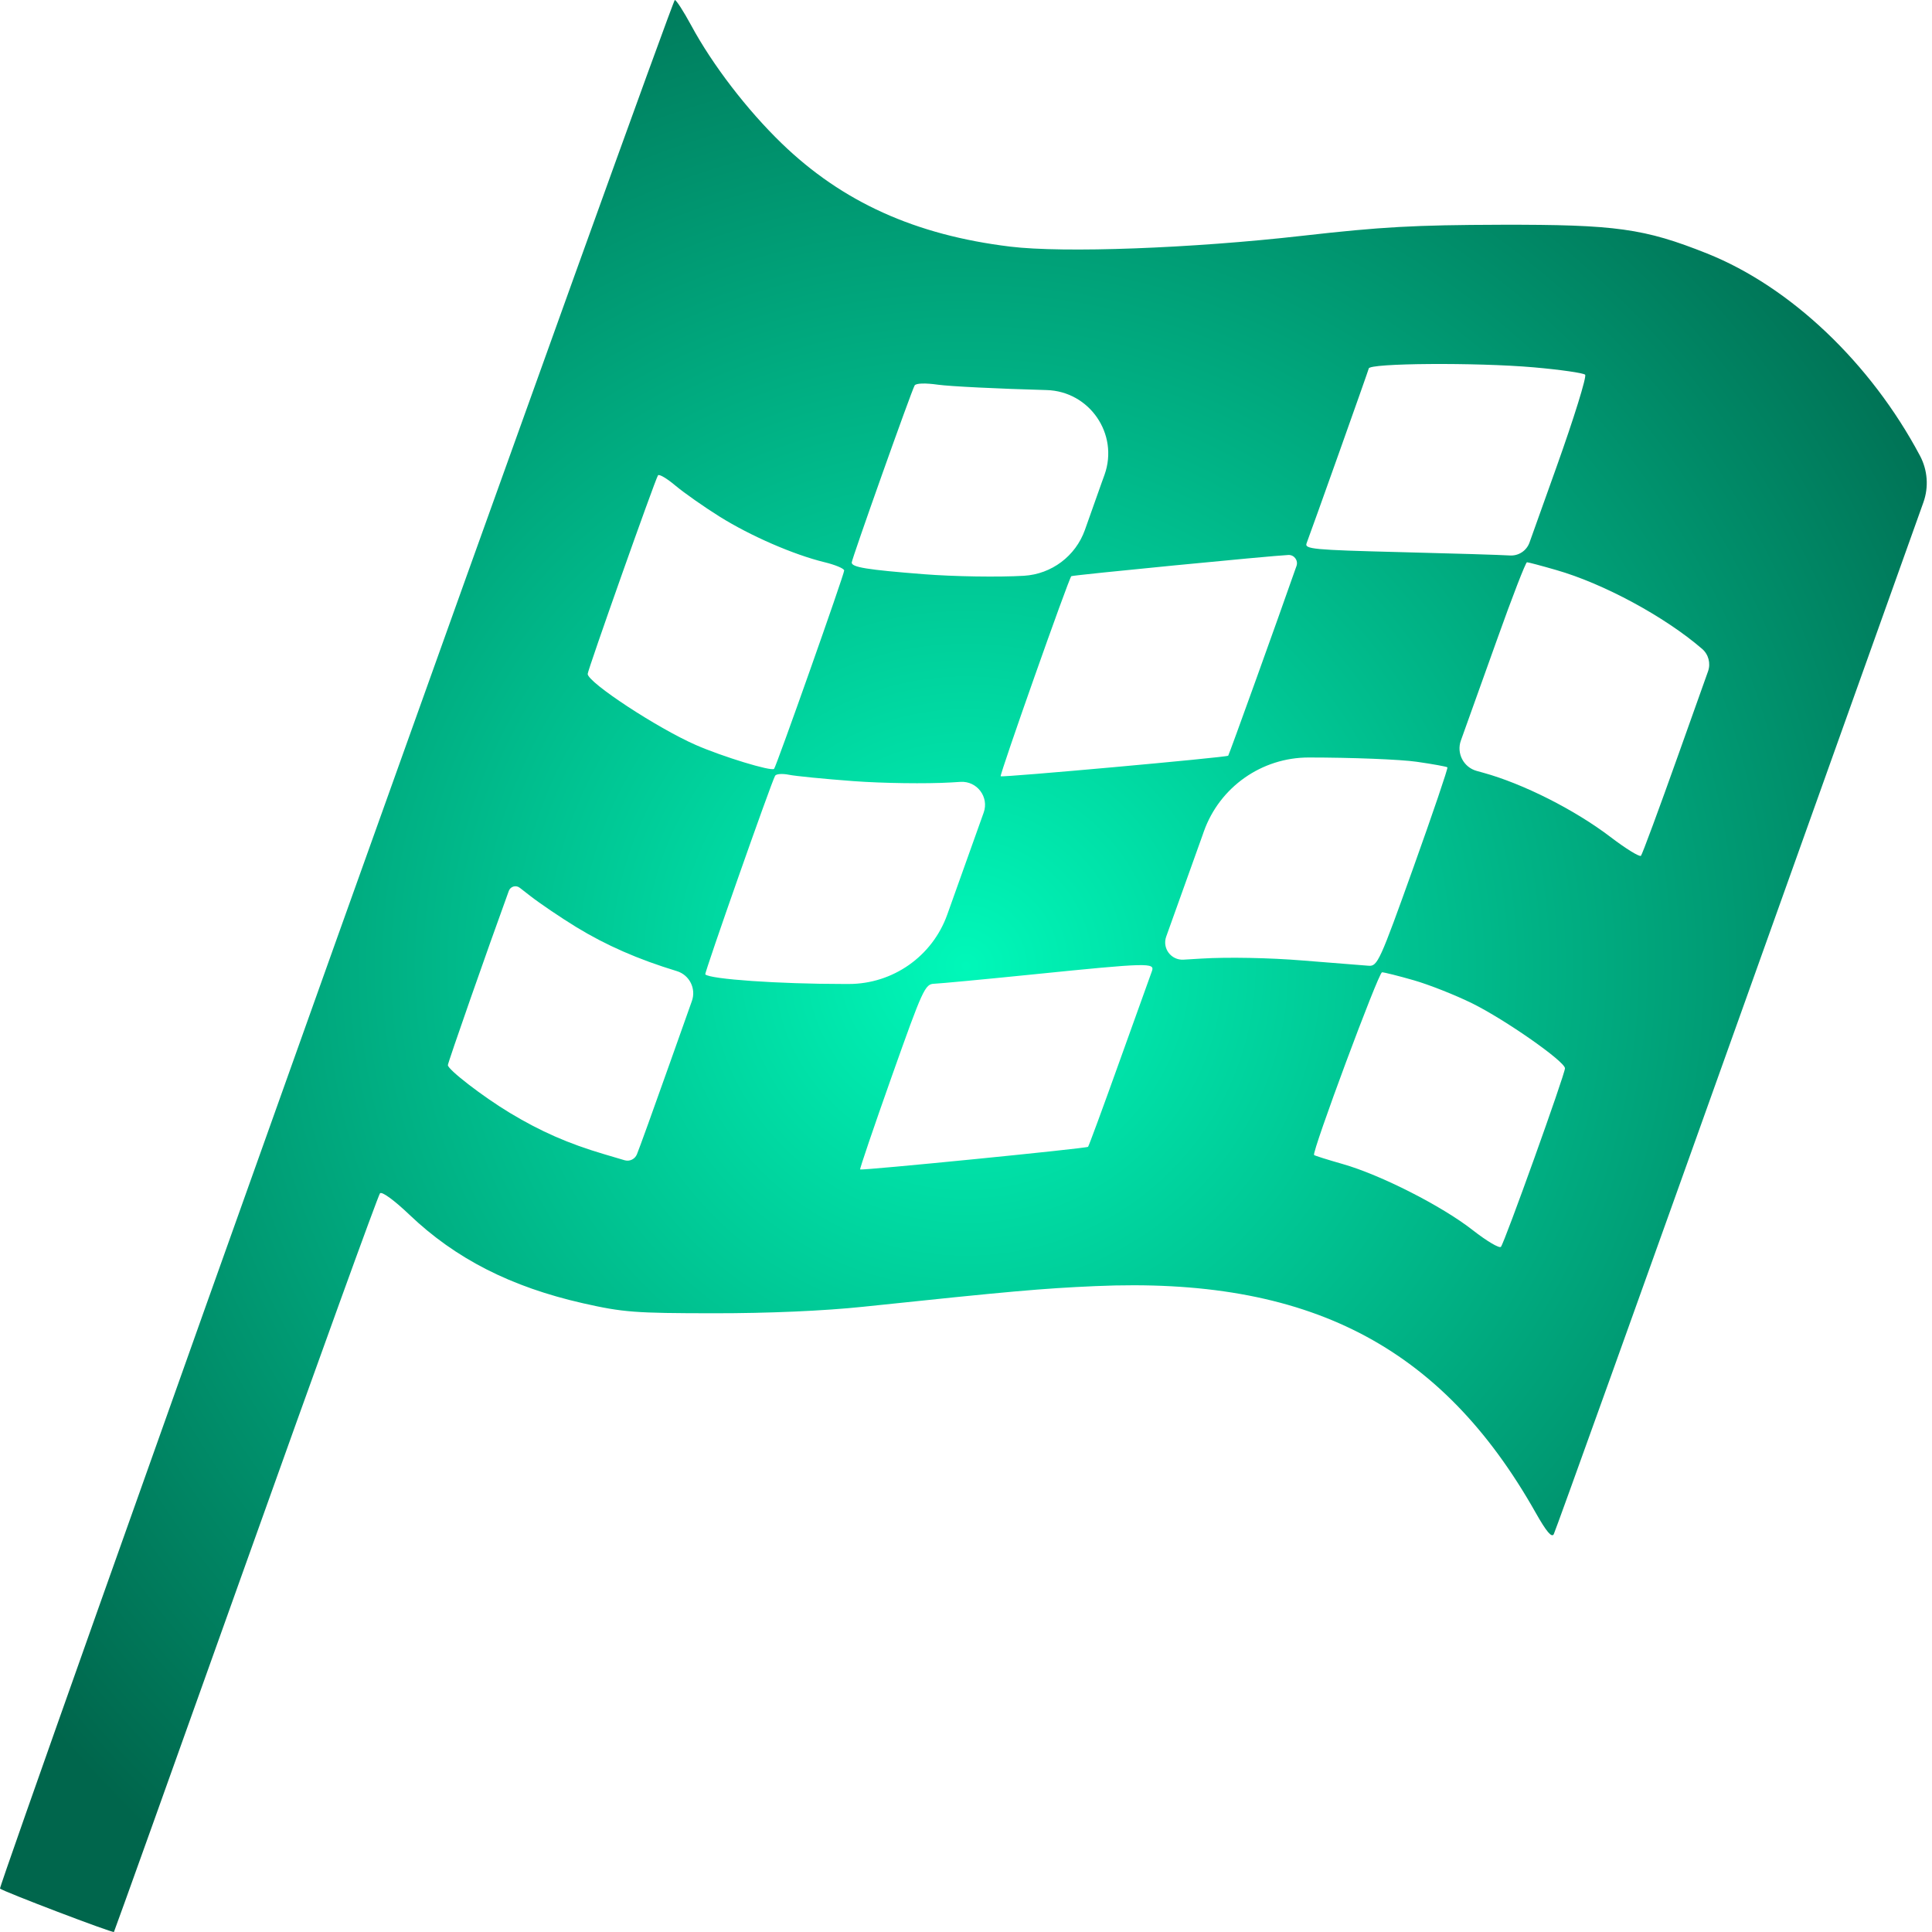 <svg width="39" height="39" viewBox="0 0 39 39" fill="none" xmlns="http://www.w3.org/2000/svg">
<path fill-rule="evenodd" clip-rule="evenodd" d="M6.766 19.042C3.025 29.516 -0.02 38.102 0 38.123C0.053 38.178 2.278 39.026 2.3 38.999C2.31 38.987 3.508 35.643 4.962 31.568C6.416 27.493 7.635 24.127 7.671 24.088C7.71 24.047 7.96 24.23 8.266 24.522C9.196 25.409 10.315 25.979 11.773 26.309C12.579 26.491 12.82 26.509 14.412 26.51C15.511 26.511 16.633 26.462 17.421 26.379C20.404 26.065 21.025 26.01 22.107 25.962C26.399 25.771 29.092 27.156 30.999 30.535C31.216 30.919 31.324 31.047 31.365 30.969C31.398 30.908 33.129 26.088 35.212 20.257L38.826 10.142C38.937 9.832 38.912 9.49 38.757 9.199V9.199C37.762 7.327 36.143 5.789 34.459 5.117C33.191 4.611 32.62 4.532 30.296 4.537C28.549 4.542 27.886 4.579 26.297 4.759C24.056 5.014 21.469 5.11 20.39 4.978C18.477 4.745 17.002 4.078 15.777 2.892C15.078 2.215 14.383 1.309 13.953 0.513C13.8 0.231 13.652 0 13.622 0C13.593 0 10.508 8.569 6.766 19.042ZM30.959 7.415C31.495 7.462 31.963 7.529 31.998 7.564C32.033 7.6 31.773 8.439 31.419 9.43L30.875 10.952C30.816 11.118 30.654 11.224 30.479 11.213V11.213C30.316 11.202 29.314 11.171 28.254 11.145C26.508 11.101 26.33 11.084 26.375 10.967C26.471 10.717 27.63 7.46 27.63 7.439C27.63 7.33 29.799 7.314 30.959 7.415ZM21.125 7.874V7.874C21.994 7.897 22.588 8.762 22.297 9.582L22.238 9.745L21.9 10.698C21.712 11.226 21.227 11.59 20.668 11.623V11.623C20.152 11.653 19.26 11.639 18.647 11.591C17.504 11.501 17.193 11.451 17.193 11.356C17.193 11.285 18.401 7.885 18.463 7.781C18.491 7.735 18.677 7.729 18.936 7.766C19.172 7.799 20.157 7.848 21.125 7.874ZM14.527 10.429C15.153 10.82 16.018 11.196 16.64 11.348C16.86 11.401 17.041 11.477 17.041 11.516C17.041 11.597 15.671 15.472 15.626 15.52C15.572 15.576 14.584 15.274 14.045 15.038C13.269 14.698 11.87 13.78 11.863 13.605C11.86 13.536 13.214 9.711 13.282 9.596C13.302 9.563 13.461 9.656 13.636 9.804C13.812 9.951 14.212 10.232 14.527 10.429ZM26.149 11.488C25.806 12.471 24.809 15.241 24.793 15.255C24.754 15.289 20.227 15.698 20.2 15.67C20.174 15.643 21.577 11.668 21.626 11.631C21.655 11.609 25.663 11.218 26.008 11.203V11.203C26.125 11.198 26.21 11.313 26.172 11.424L26.149 11.488ZM31.412 11.506C32.37 11.78 33.606 12.448 34.359 13.098V13.098C34.489 13.21 34.536 13.39 34.479 13.552L33.873 15.253C33.488 16.336 33.151 17.246 33.125 17.275C33.099 17.304 32.82 17.133 32.506 16.893C31.786 16.345 30.746 15.82 29.939 15.598L29.809 15.562C29.543 15.489 29.396 15.204 29.491 14.945V14.945C29.587 14.68 29.916 13.763 30.221 12.907C30.526 12.051 30.798 11.35 30.824 11.35C30.85 11.35 31.115 11.42 31.412 11.506ZM28.596 15.377C28.924 15.424 29.204 15.475 29.218 15.49C29.233 15.505 28.924 16.415 28.531 17.513C27.853 19.407 27.807 19.508 27.628 19.495C27.524 19.488 26.925 19.44 26.297 19.389C25.629 19.334 24.781 19.318 24.257 19.35L23.891 19.372C23.64 19.387 23.456 19.141 23.542 18.905V18.905C23.642 18.63 23.973 17.704 24.279 16.848L24.302 16.782C24.621 15.888 25.468 15.291 26.417 15.291V15.291C27.288 15.291 28.268 15.33 28.596 15.377ZM17.227 15.768C17.816 15.812 18.701 15.824 19.195 15.795L19.391 15.783C19.724 15.764 19.969 16.09 19.857 16.403V16.403C19.728 16.767 19.397 17.695 19.121 18.464V18.464C18.821 19.303 18.026 19.863 17.134 19.863H17.036C15.722 19.863 14.333 19.767 14.237 19.669C14.215 19.646 15.572 15.785 15.647 15.659C15.669 15.622 15.793 15.613 15.922 15.639C16.05 15.666 16.638 15.724 17.227 15.768ZM11.632 18.714C12.234 19.082 12.885 19.367 13.662 19.603V19.603C13.917 19.68 14.056 19.955 13.967 20.206L13.529 21.44C13.199 22.372 12.896 23.21 12.856 23.304V23.304C12.815 23.4 12.709 23.451 12.608 23.421L12.189 23.297C11.473 23.085 10.914 22.84 10.292 22.465C9.748 22.137 9.041 21.592 9.041 21.501C9.041 21.451 9.843 19.159 10.271 17.984V17.984C10.304 17.893 10.416 17.861 10.492 17.921L10.699 18.082C10.898 18.237 11.317 18.521 11.632 18.714ZM23.252 19.607C23.224 19.683 22.928 20.505 22.596 21.433C22.264 22.362 21.979 23.135 21.964 23.15C21.934 23.182 17.395 23.632 17.363 23.607C17.351 23.598 17.639 22.752 18.002 21.727C18.63 19.956 18.673 19.863 18.861 19.858C18.97 19.854 19.865 19.77 20.85 19.67C23.189 19.433 23.319 19.43 23.252 19.607ZM28.539 19.788C28.849 19.877 29.379 20.087 29.718 20.254C30.387 20.585 31.59 21.427 31.591 21.565C31.592 21.682 30.37 25.089 30.298 25.169C30.267 25.204 30.011 25.053 29.729 24.832C29.108 24.345 27.87 23.716 27.106 23.498C26.797 23.41 26.536 23.328 26.526 23.315C26.479 23.256 27.828 19.627 27.898 19.627C27.941 19.627 28.229 19.699 28.539 19.788Z" fill="url(#paint0_radial_303_4031)"/>
<defs>
<radialGradient id="paint0_radial_303_4031" cx="0" cy="0" r="1" gradientUnits="userSpaceOnUse" gradientTransform="translate(19.5 19.5) rotate(48.621) scale(24.255)">
<stop stop-color="#00F8B9"/>
<stop offset="1" stop-color="#00664C"/>
</radialGradient>
</defs>
</svg>
